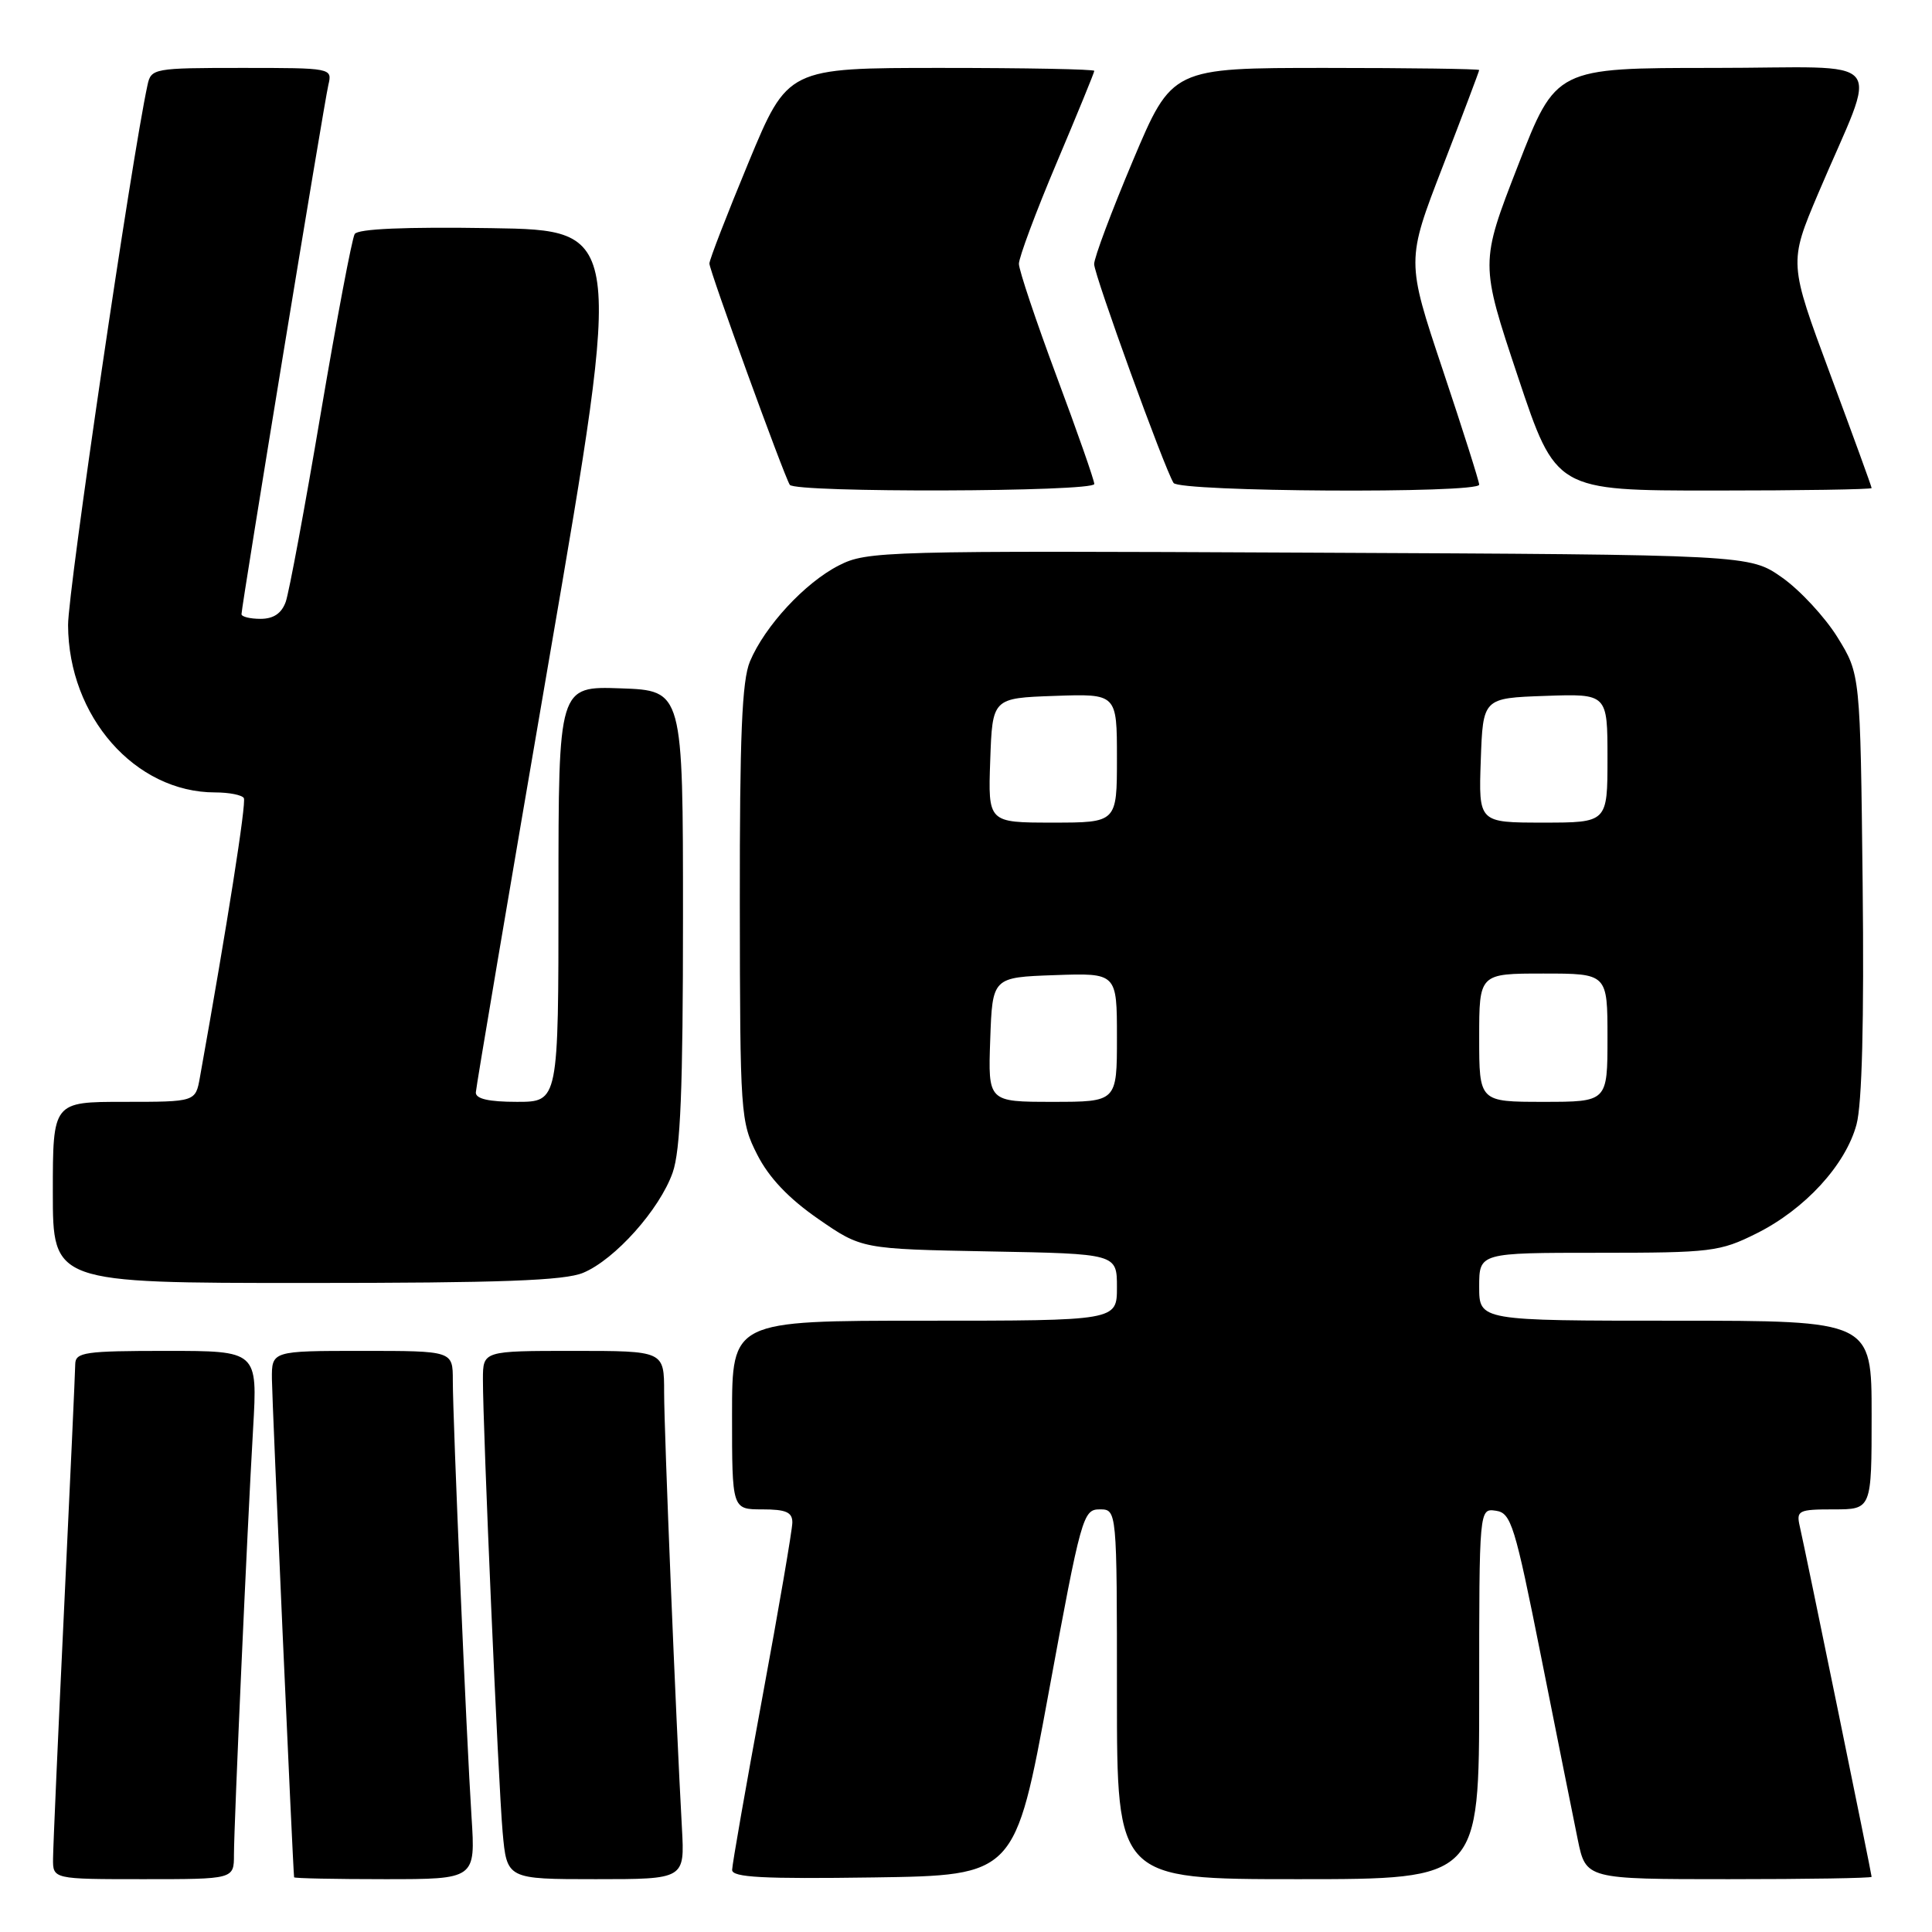 <?xml version="1.0" encoding="UTF-8" standalone="no"?>
<!DOCTYPE svg PUBLIC "-//W3C//DTD SVG 1.1//EN" "http://www.w3.org/Graphics/SVG/1.1/DTD/svg11.dtd" >
<svg xmlns="http://www.w3.org/2000/svg" xmlns:xlink="http://www.w3.org/1999/xlink" version="1.1" viewBox="0 0 256 256">
 <g >
 <path fill="currentColor"
d=" M 31.00 245.75 C 31.01 241.67 32.74 202.96 33.54 189.25 C 34.13 179.00 34.13 179.00 22.07 179.00 C 11.25 179.00 10.00 179.18 9.97 180.75 C 9.96 181.71 9.30 196.22 8.50 213.00 C 7.70 229.78 7.04 244.74 7.03 246.25 C 7.00 249.00 7.00 249.00 19.00 249.00 C 31.00 249.00 31.00 249.00 31.00 245.75 Z  M 62.48 240.75 C 61.81 230.40 60.00 188.17 60.00 182.92 C 60.00 179.00 60.00 179.00 48.00 179.00 C 36.00 179.00 36.00 179.00 36.03 182.75 C 36.05 185.57 38.80 247.41 38.97 248.75 C 38.99 248.89 44.40 249.00 51.01 249.00 C 63.01 249.00 63.01 249.00 62.48 240.75 Z  M 90.36 242.25 C 89.56 227.83 88.00 189.70 88.00 184.49 C 88.00 179.00 88.00 179.00 76.00 179.00 C 64.00 179.00 64.00 179.00 63.99 182.75 C 63.98 189.21 66.02 236.19 66.60 242.75 C 67.16 249.00 67.16 249.00 78.95 249.00 C 90.73 249.00 90.73 249.00 90.36 242.25 Z  M 138.96 224.25 C 143.25 200.94 143.51 200.00 145.71 200.00 C 148.00 200.00 148.00 200.00 148.00 224.50 C 148.00 249.00 148.00 249.00 172.00 249.00 C 196.00 249.00 196.00 249.00 196.00 224.43 C 196.00 199.86 196.00 199.86 198.21 200.18 C 200.23 200.47 200.72 202.04 204.20 219.50 C 206.28 229.95 208.47 240.86 209.06 243.75 C 210.14 249.00 210.14 249.00 229.07 249.00 C 239.48 249.00 248.00 248.86 248.00 248.69 C 248.00 248.31 239.20 205.36 238.48 202.25 C 238.00 200.15 238.29 200.00 242.98 200.00 C 248.00 200.00 248.00 200.00 248.00 187.50 C 248.00 175.00 248.00 175.00 222.00 175.00 C 196.00 175.00 196.00 175.00 196.00 170.50 C 196.00 166.00 196.00 166.00 211.80 166.00 C 226.75 166.00 227.89 165.86 232.74 163.44 C 239.16 160.24 244.56 154.36 246.00 148.99 C 246.73 146.28 247.01 135.28 246.81 117.10 C 246.50 89.34 246.50 89.34 243.48 84.45 C 241.81 81.76 238.51 78.20 236.14 76.53 C 231.83 73.50 231.83 73.50 173.42 73.23 C 117.05 72.96 114.88 73.02 111.16 74.92 C 106.66 77.21 101.33 82.97 99.37 87.65 C 98.31 90.18 98.01 97.51 98.03 119.72 C 98.06 147.69 98.12 148.63 100.34 153.00 C 101.89 156.05 104.49 158.79 108.40 161.50 C 114.18 165.50 114.18 165.50 131.09 165.82 C 148.00 166.13 148.00 166.13 148.00 170.57 C 148.00 175.00 148.00 175.00 122.50 175.00 C 97.00 175.00 97.00 175.00 97.00 187.50 C 97.00 200.00 97.00 200.00 101.00 200.00 C 104.15 200.00 105.00 200.37 104.99 201.75 C 104.98 202.71 103.19 213.18 101.00 225.00 C 98.81 236.82 97.02 247.07 97.01 247.77 C 97.00 248.77 101.10 248.98 115.75 248.77 C 134.50 248.50 134.50 248.50 138.96 224.25 Z  M 77.28 168.65 C 81.49 166.89 87.40 160.27 89.13 155.38 C 90.17 152.42 90.50 144.35 90.50 121.50 C 90.50 91.50 90.50 91.50 82.25 91.21 C 74.00 90.92 74.00 90.92 74.00 118.46 C 74.00 146.00 74.00 146.00 68.50 146.00 C 64.74 146.00 63.02 145.60 63.05 144.75 C 63.08 144.06 67.48 118.08 72.82 87.00 C 82.54 30.50 82.54 30.50 65.10 30.23 C 53.64 30.05 47.42 30.32 47.00 31.01 C 46.64 31.59 44.62 42.29 42.50 54.78 C 40.39 67.28 38.30 78.51 37.86 79.75 C 37.31 81.28 36.24 82.00 34.52 82.00 C 33.14 82.00 32.00 81.72 32.00 81.38 C 32.00 80.34 42.94 13.65 43.51 11.25 C 44.04 9.01 43.97 9.00 32.04 9.00 C 20.40 9.00 20.02 9.07 19.55 11.25 C 17.44 20.96 9.00 78.35 9.02 82.83 C 9.07 94.95 17.90 105.00 28.51 105.00 C 30.36 105.00 32.07 105.34 32.31 105.75 C 32.66 106.36 30.13 122.43 26.49 142.75 C 25.91 146.00 25.91 146.00 16.45 146.00 C 7.00 146.00 7.00 146.00 7.00 158.00 C 7.00 170.00 7.00 170.00 40.53 170.00 C 66.39 170.00 74.80 169.69 77.28 168.65 Z  M 145.00 64.13 C 145.00 63.65 142.76 57.24 140.01 49.88 C 137.27 42.52 135.02 35.81 135.01 34.96 C 135.01 34.12 137.25 28.10 140.00 21.60 C 142.75 15.10 145.00 9.60 145.00 9.39 C 145.00 9.17 135.86 9.00 124.69 9.00 C 104.38 9.00 104.38 9.00 99.19 21.51 C 96.34 28.39 94.00 34.42 94.00 34.92 C 94.00 35.85 103.83 62.91 104.65 64.24 C 105.31 65.31 145.00 65.19 145.00 64.13 Z  M 196.00 64.22 C 196.00 63.80 193.83 56.95 191.17 49.00 C 186.34 34.55 186.34 34.55 191.17 22.06 C 193.83 15.18 196.00 9.43 196.00 9.28 C 196.00 9.13 186.84 9.00 175.65 9.00 C 155.30 9.00 155.30 9.00 150.13 21.25 C 147.29 27.99 144.97 34.17 144.98 35.00 C 145.00 36.46 154.26 62.00 155.50 63.99 C 156.23 65.18 196.00 65.41 196.00 64.22 Z  M 248.00 64.67 C 248.00 64.49 245.53 57.70 242.51 49.58 C 237.03 34.83 237.03 34.83 240.91 25.66 C 248.93 6.75 250.80 9.00 227.03 9.00 C 206.17 9.00 206.17 9.00 201.14 21.94 C 196.11 34.87 196.11 34.87 201.14 49.94 C 206.17 65.00 206.17 65.00 227.09 65.00 C 238.59 65.00 248.00 64.85 248.00 64.67 Z  M 131.21 137.75 C 131.50 129.50 131.50 129.50 139.75 129.21 C 148.00 128.92 148.00 128.92 148.00 137.46 C 148.00 146.00 148.00 146.00 139.46 146.00 C 130.92 146.00 130.92 146.00 131.21 137.75 Z  M 196.00 137.50 C 196.00 129.00 196.00 129.00 204.50 129.00 C 213.00 129.00 213.00 129.00 213.00 137.50 C 213.00 146.00 213.00 146.00 204.50 146.00 C 196.00 146.00 196.00 146.00 196.00 137.50 Z  M 131.21 100.75 C 131.50 92.50 131.50 92.50 139.75 92.21 C 148.00 91.92 148.00 91.92 148.00 100.46 C 148.00 109.00 148.00 109.00 139.46 109.00 C 130.92 109.00 130.92 109.00 131.21 100.75 Z  M 196.21 100.75 C 196.50 92.50 196.50 92.50 204.75 92.21 C 213.00 91.92 213.00 91.92 213.00 100.46 C 213.00 109.00 213.00 109.00 204.46 109.00 C 195.92 109.00 195.92 109.00 196.21 100.75 Z "/>
</g>
</svg>